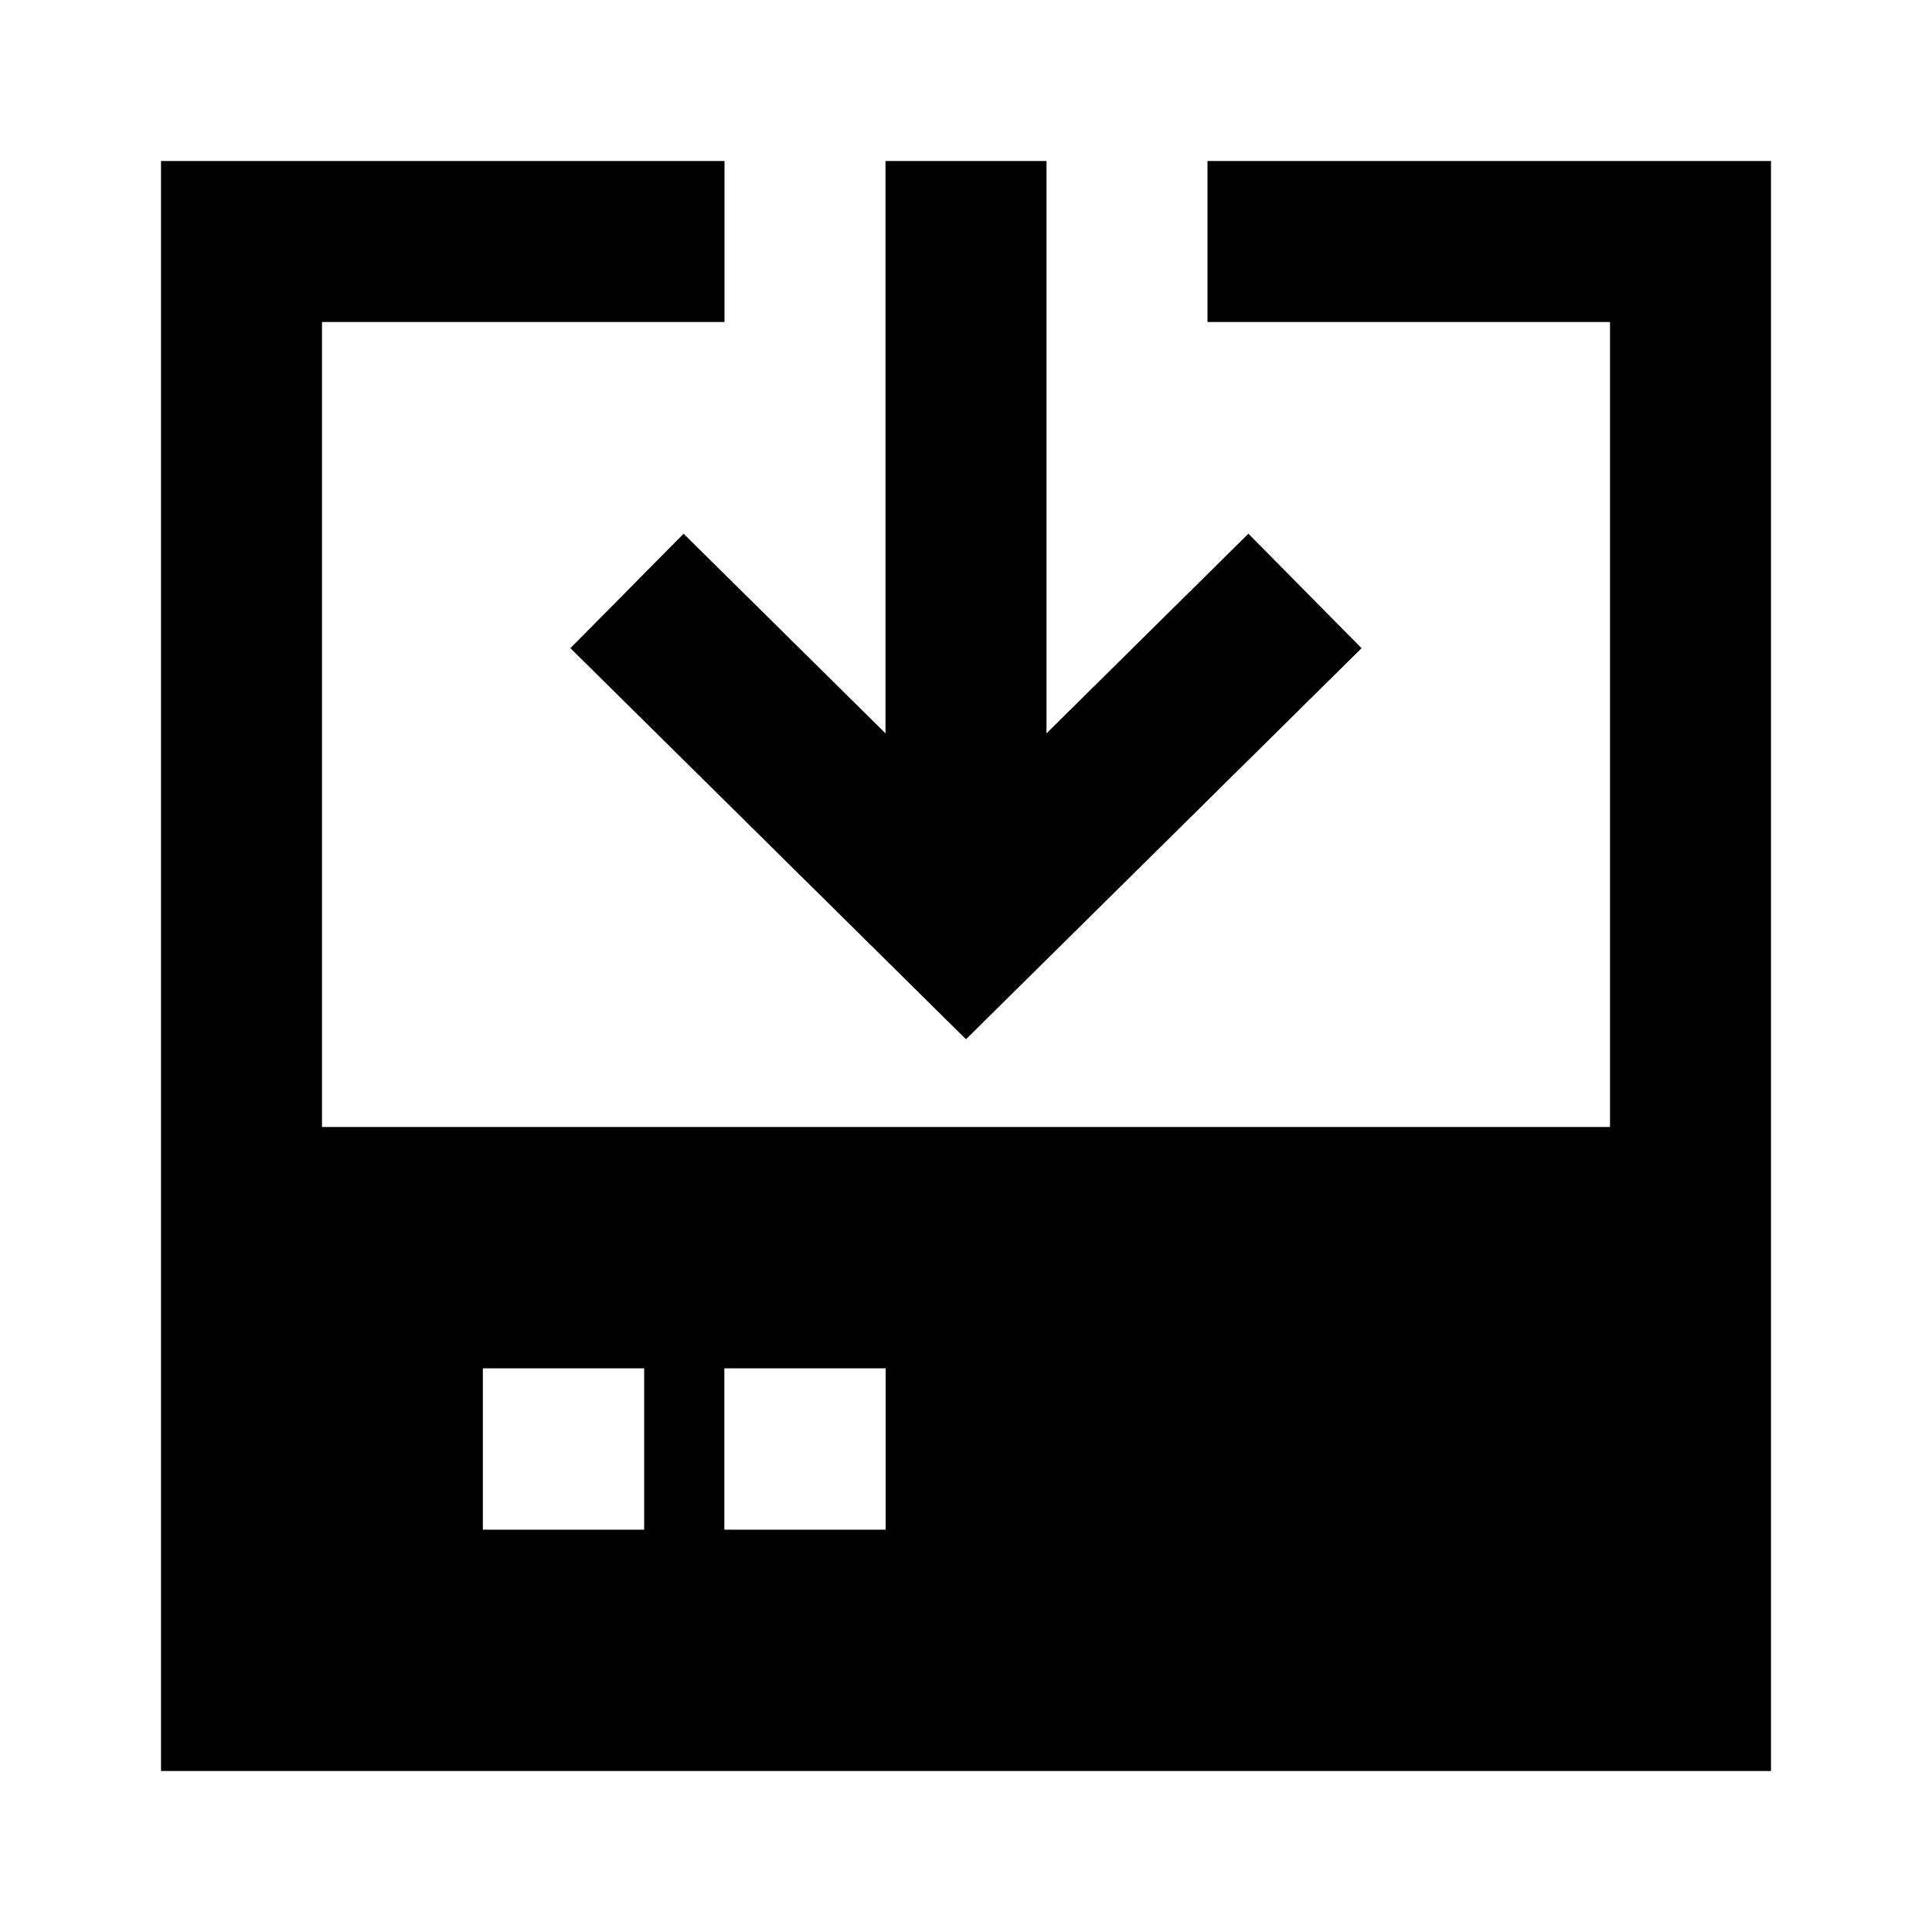 <svg xmlns="http://www.w3.org/2000/svg" width="3em" height="3em" viewBox="0 0 24 24"><path fill="currentColor" d="M13 9.11V2h-2v7.11L8.492 6.63L7.086 8.052L12 12.91l4.914-4.858l-1.406-1.422z"/><path fill="currentColor" d="M9 2H2v20h20V2h-7v2h5v10H4V4h5zm-.998 14.998v2.004H5.998v-2.004zm3 0v2.004H8.998v-2.004z"/></svg>